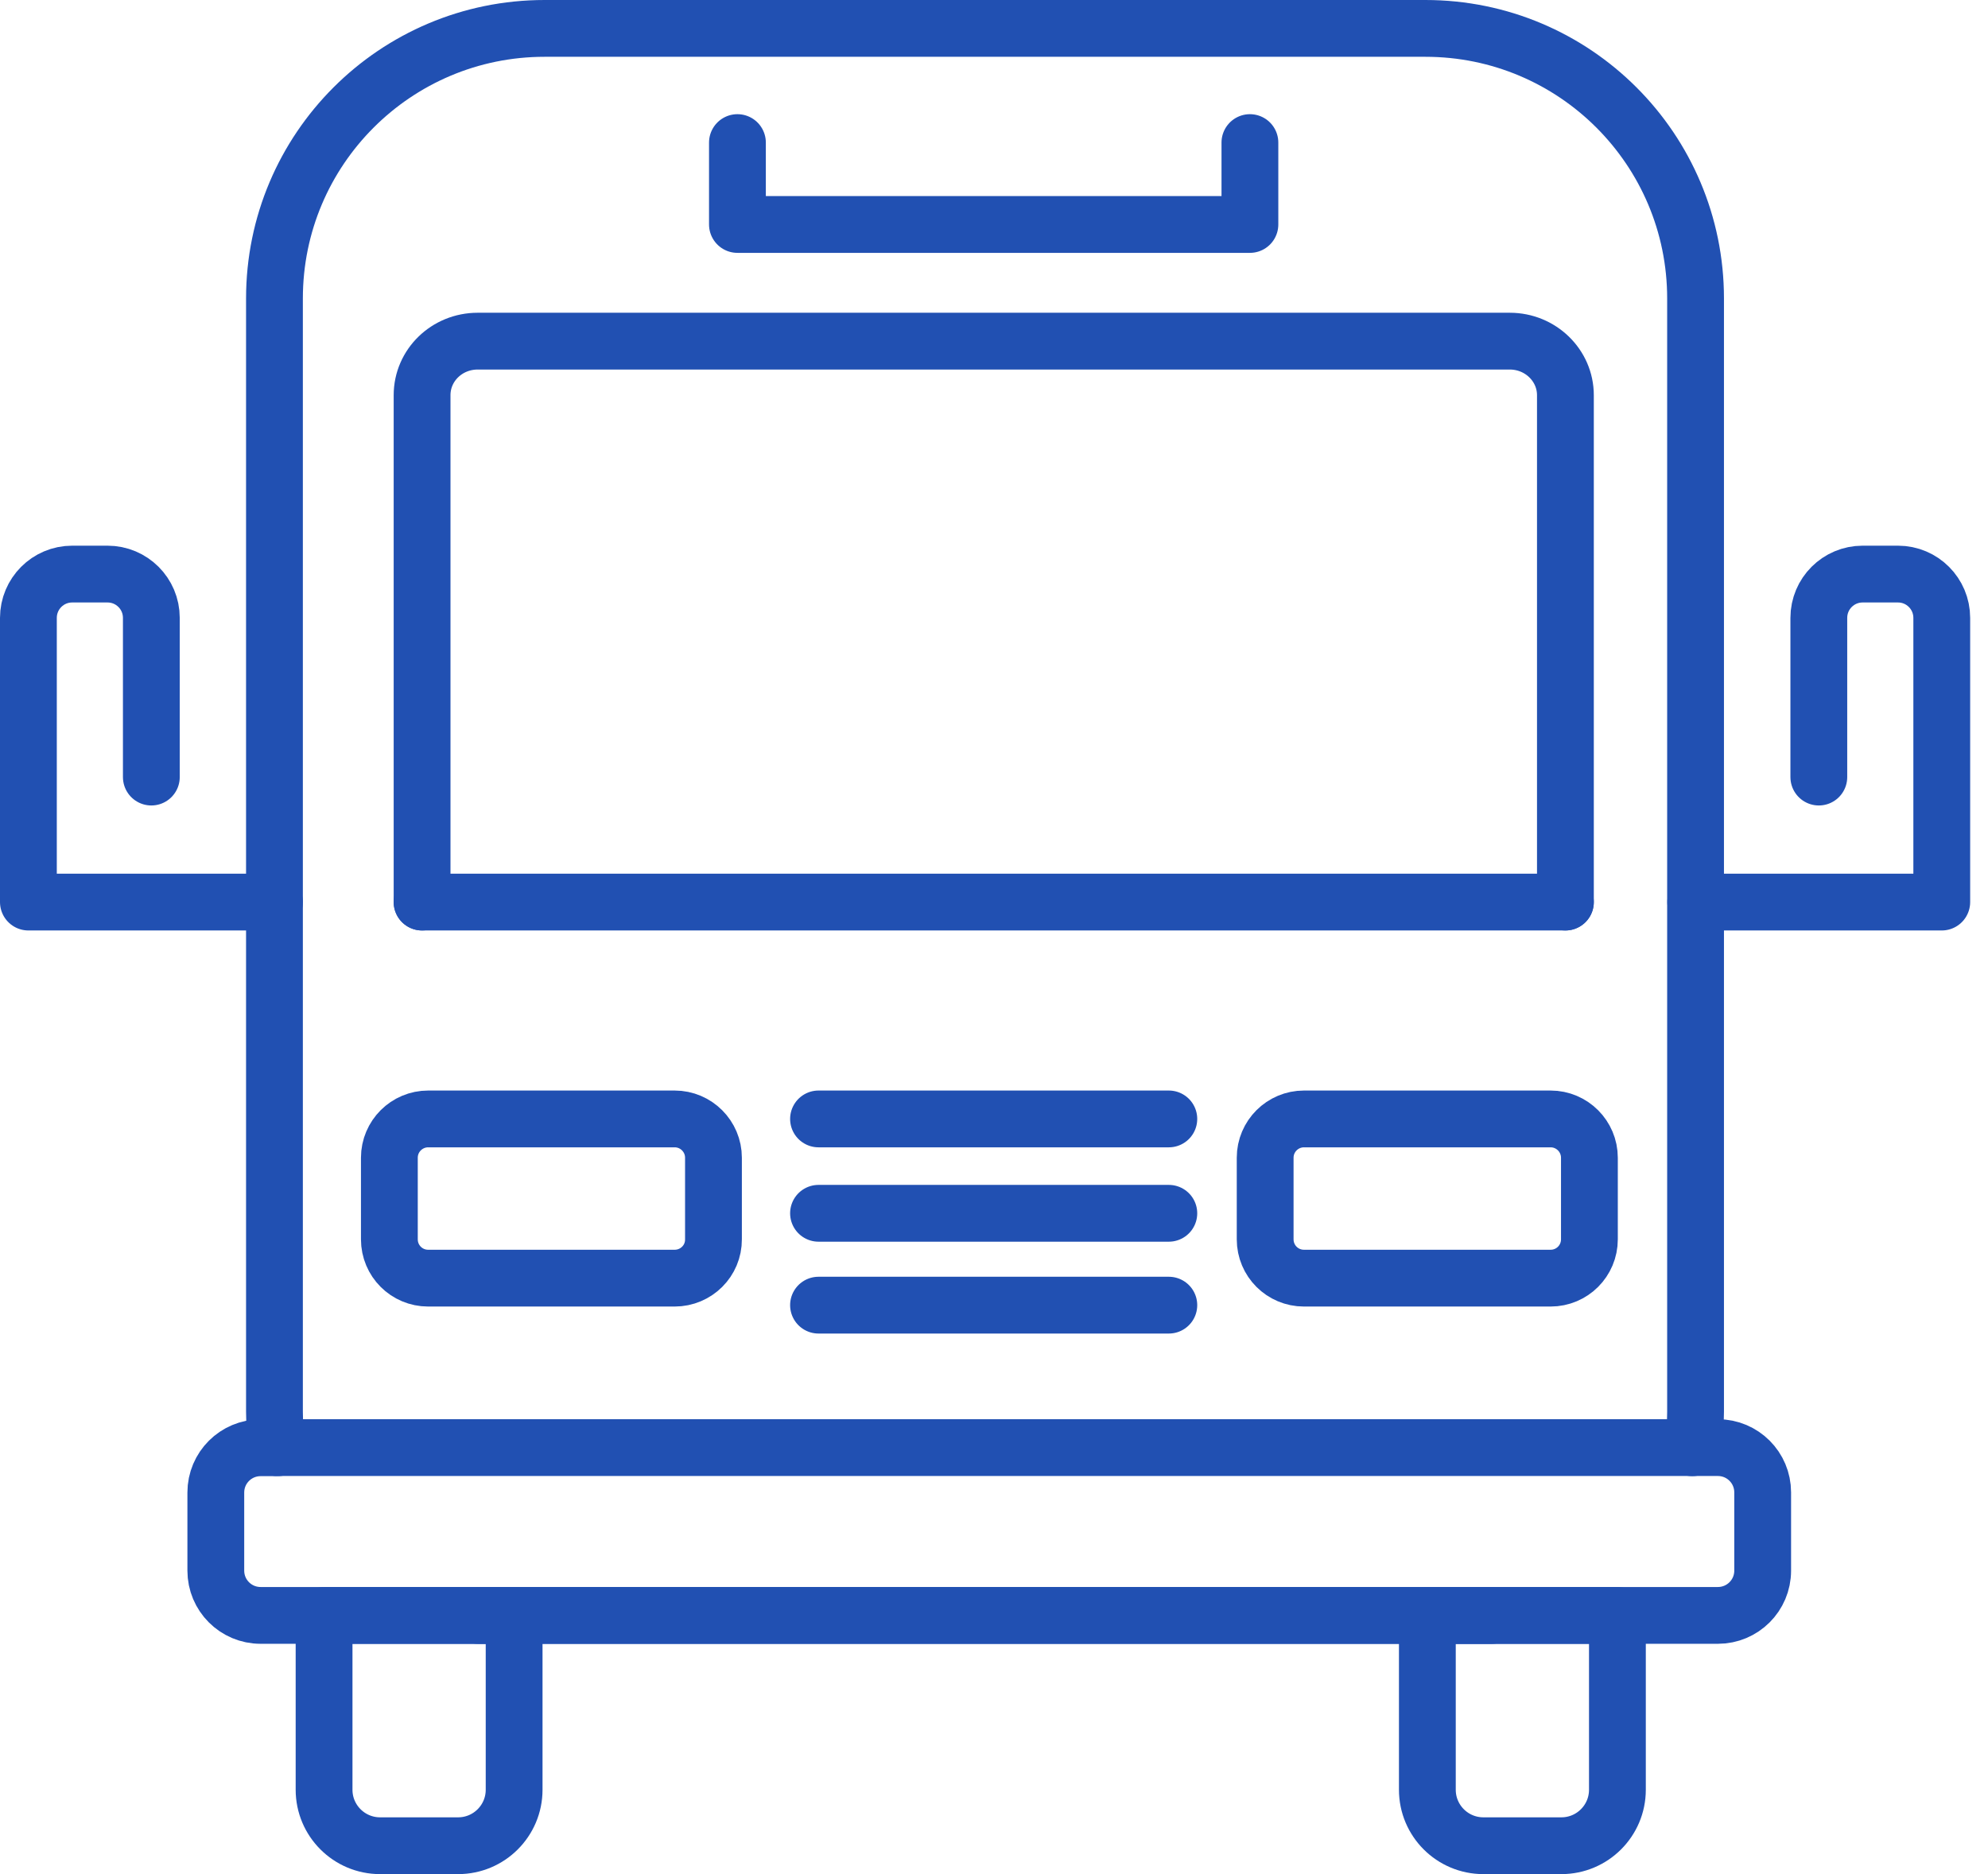 <svg width="70" height="66" viewBox="0 0 70 66" fill="none" xmlns="http://www.w3.org/2000/svg">
<path d="M9.781 50.985C9.703 50.575 9.664 50.15 9.664 49.716V10.511C9.664 5.255 13.925 1 19.177 1H50.19C55.447 1 59.703 5.26 59.703 10.511V49.716C59.703 50.15 59.664 50.575 59.586 50.985" stroke="#2150B2" stroke-width="2" stroke-miterlimit="10" stroke-linecap="round" stroke-linejoin="round"/>
<path d="M52.529 56.89H16.834" stroke="#2150B2" stroke-width="2" stroke-miterlimit="10" stroke-linecap="round" stroke-linejoin="round"/>
<path d="M14.862 31.768H55.12" stroke="#2150B2" stroke-width="2" stroke-miterlimit="10" stroke-linecap="round" stroke-linejoin="round"/>
<path d="M23.755 45.012H15.077C14.32 45.012 13.71 44.402 13.71 43.645V40.771C13.71 40.015 14.325 39.405 15.077 39.405H23.755C24.512 39.405 25.122 40.02 25.122 40.771V43.645C25.127 44.402 24.512 45.012 23.755 45.012Z" stroke="#2150B2" stroke-width="2" stroke-miterlimit="10" stroke-linecap="round" stroke-linejoin="round"/>
<path d="M54.598 45.012H45.915C45.158 45.012 44.548 44.402 44.548 43.645V40.771C44.548 40.015 45.163 39.405 45.915 39.405H54.598C55.355 39.405 55.965 40.02 55.965 40.771V43.645C55.965 44.402 55.355 45.012 54.598 45.012Z" stroke="#2150B2" stroke-width="2" stroke-miterlimit="10" stroke-linecap="round" stroke-linejoin="round"/>
<path d="M9.659 50.985H9.176C8.307 50.985 7.599 51.688 7.599 52.561V55.313C7.599 56.182 8.302 56.889 9.176 56.889H60.489C61.358 56.889 62.066 56.187 62.066 55.313V52.556C62.066 51.688 61.363 50.98 60.489 50.98H9.659V50.985Z" stroke="#2150B2" stroke-width="2" stroke-miterlimit="10" stroke-linecap="round" stroke-linejoin="round"/>
<path d="M28.821 39.405H41.156" stroke="#2150B2" stroke-width="2" stroke-miterlimit="10" stroke-linecap="round" stroke-linejoin="round"/>
<path d="M28.821 42.728H41.156" stroke="#2150B2" stroke-width="2" stroke-miterlimit="10" stroke-linecap="round" stroke-linejoin="round"/>
<path d="M28.821 45.963H41.156" stroke="#2150B2" stroke-width="2" stroke-miterlimit="10" stroke-linecap="round" stroke-linejoin="round"/>
<path d="M55.12 31.768V13.917C55.12 12.868 54.242 12.014 53.163 12.014H16.819C15.736 12.014 14.862 12.863 14.862 13.917V31.768" stroke="#2150B2" stroke-width="2" stroke-miterlimit="10" stroke-linecap="round" stroke-linejoin="round"/>
<path d="M16.131 65H13.383C12.295 65 11.411 64.117 11.411 63.029V56.89H18.103V63.029C18.103 64.117 17.22 65 16.131 65Z" stroke="#2150B2" stroke-width="2" stroke-miterlimit="10" stroke-linecap="round" stroke-linejoin="round"/>
<path d="M54.979 65H52.231C51.142 65 50.259 64.117 50.259 63.029V56.89H56.951V63.029C56.951 64.117 56.067 65 54.979 65Z" stroke="#2150B2" stroke-width="2" stroke-miterlimit="10" stroke-linecap="round" stroke-linejoin="round"/>
<path d="M59.709 31.768H68.372V21.759C68.372 20.91 67.684 20.217 66.83 20.217H65.585C64.736 20.217 64.043 20.905 64.043 21.759V27.366" stroke="#2150B2" stroke-width="2" stroke-miterlimit="10" stroke-linecap="round" stroke-linejoin="round"/>
<path d="M9.664 31.768H1V21.759C1 20.91 1.688 20.217 2.542 20.217H3.787C4.636 20.217 5.329 20.905 5.329 21.759V27.366" stroke="#2150B2" stroke-width="2" stroke-miterlimit="10" stroke-linecap="round" stroke-linejoin="round"/>
<path d="M25.966 5.021V7.905H44.011V5.021" stroke="#2150B2" stroke-width="2" stroke-miterlimit="10" stroke-linecap="round" stroke-linejoin="round"/>
</svg>
